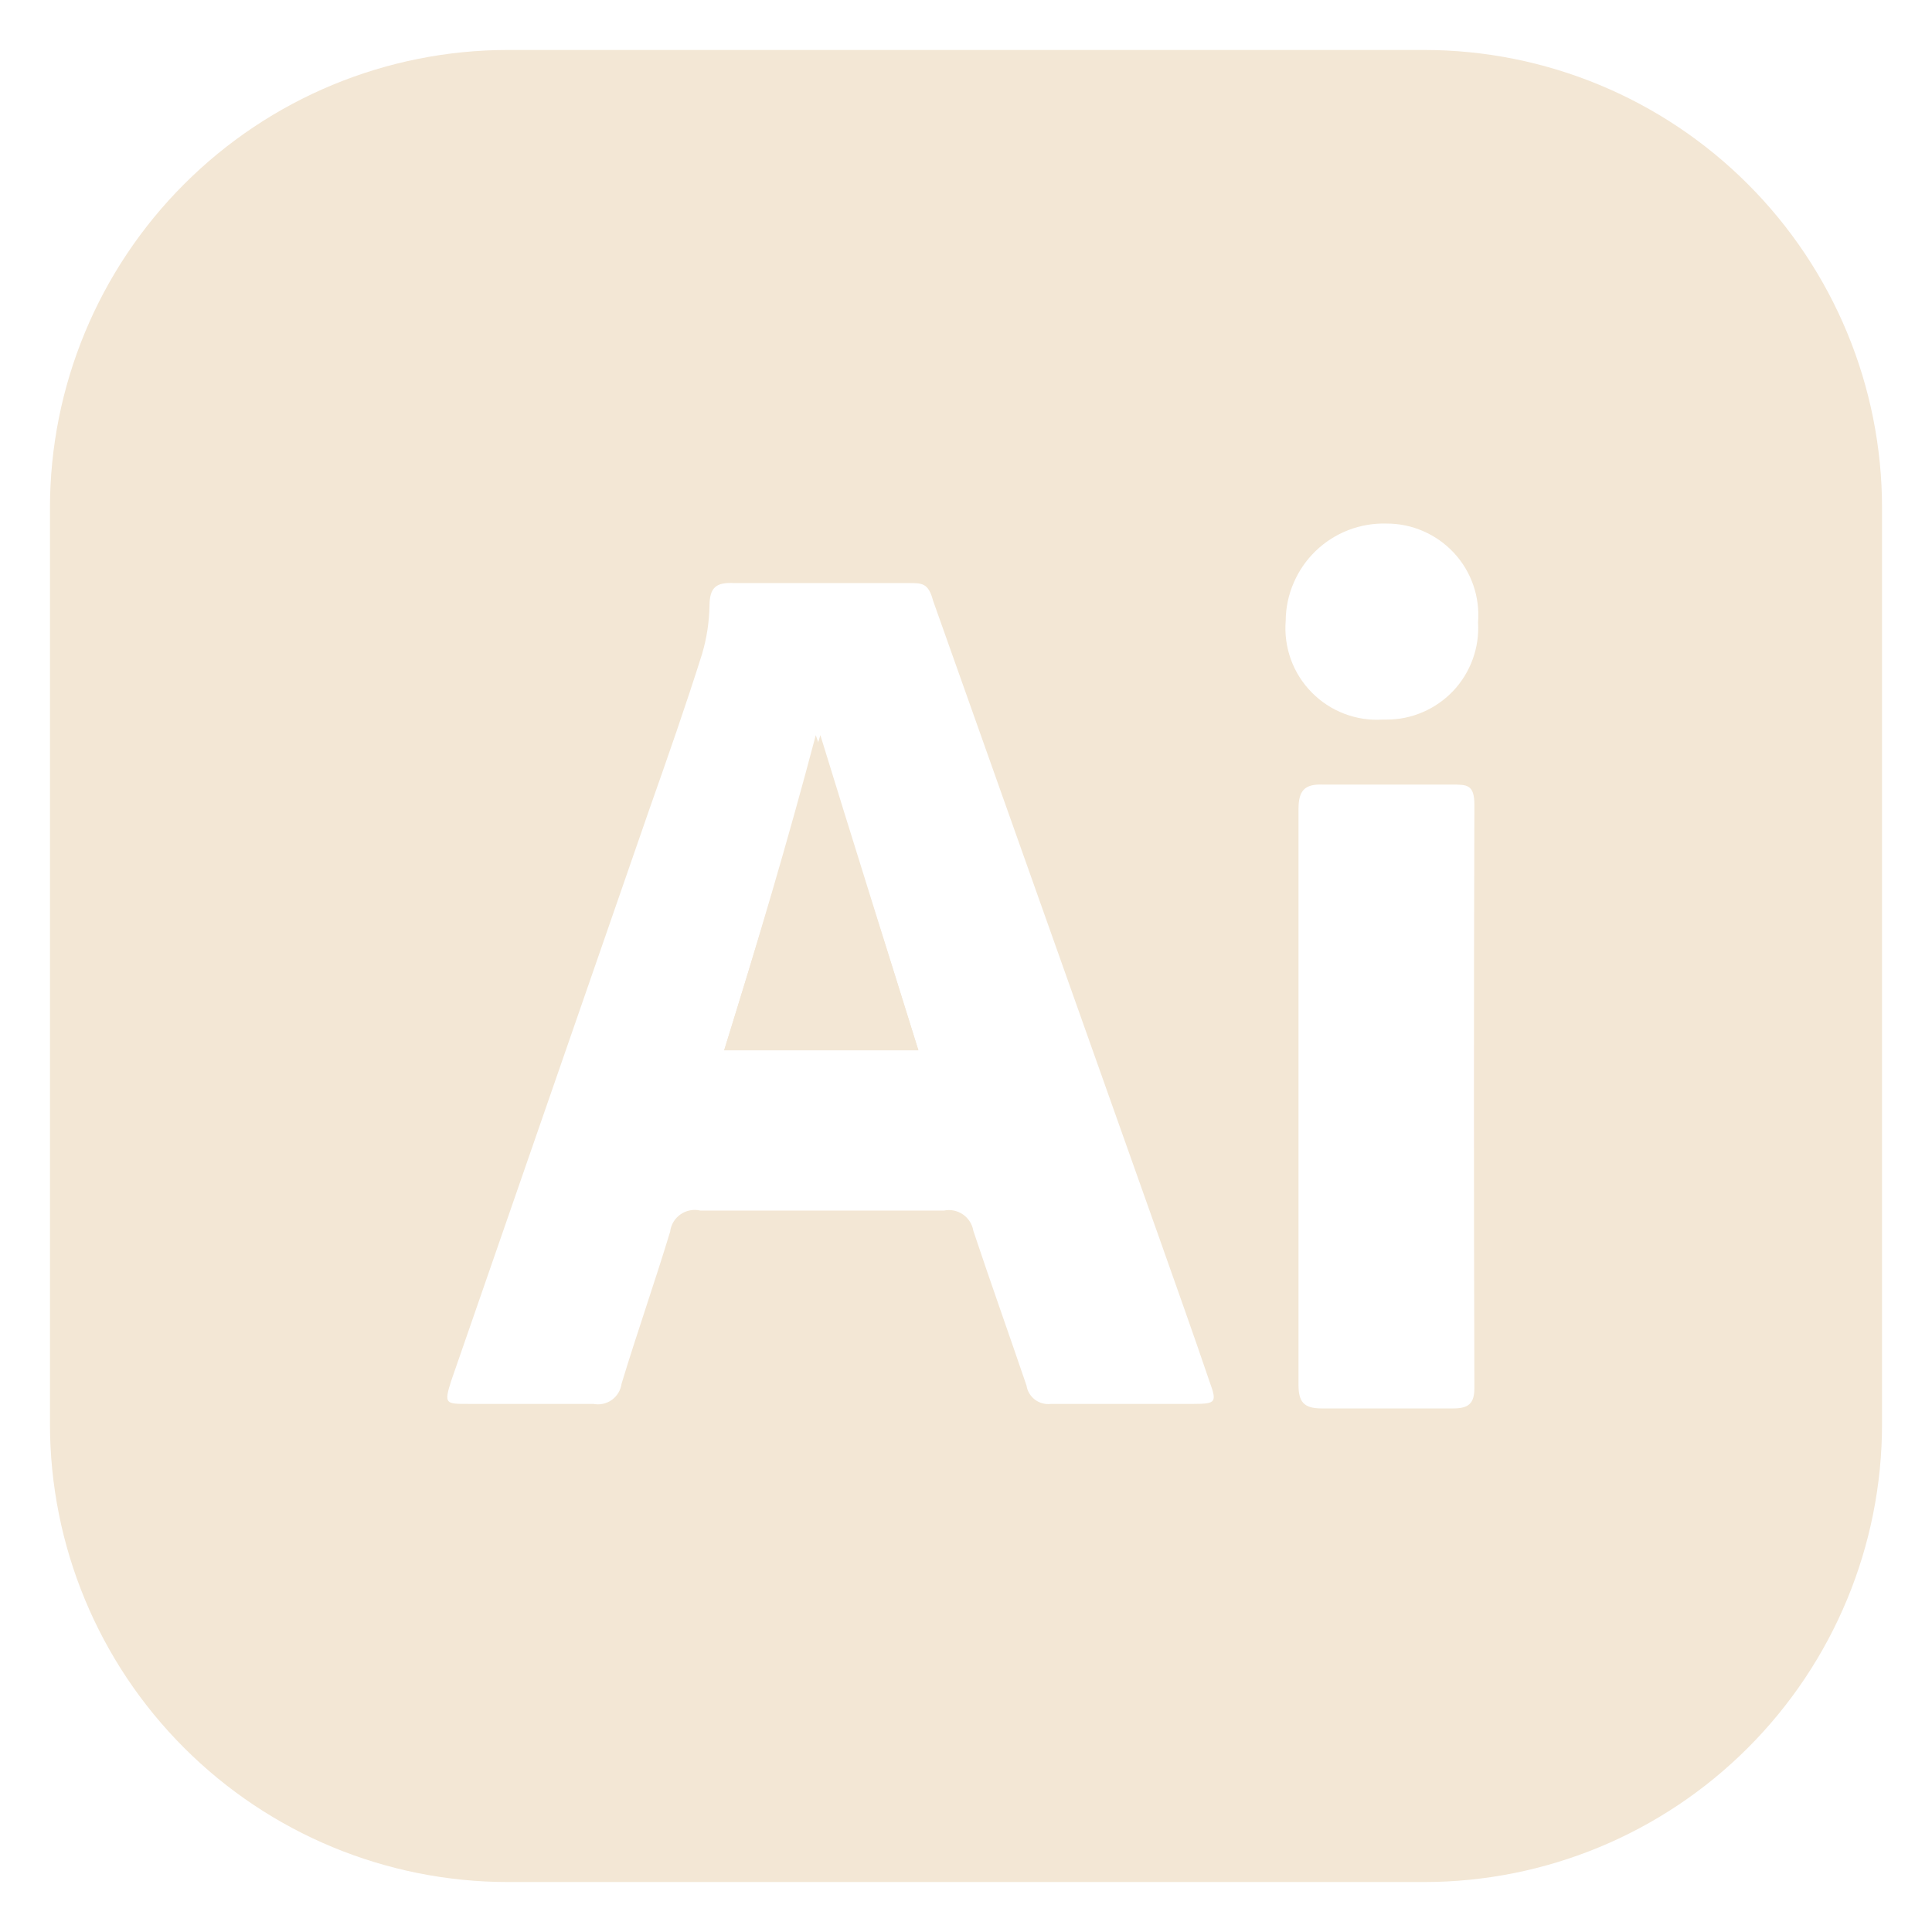 <svg width="29" height="29" viewBox="0 0 29 29" fill="none" xmlns="http://www.w3.org/2000/svg">
<g clip-path="url(#clip0_70_84)">
<path d="M12.314 11.035C12.795 12.602 13.29 14.17 13.785 15.765H10.87C11.365 14.17 11.832 12.602 12.314 11.035Z" fill="#F3E7D5"/>
<path d="M21.375 0.75H7.625C5.802 0.75 4.053 1.474 2.764 2.764C1.474 4.053 0.75 5.802 0.75 7.625V21.375C0.75 23.198 1.474 24.947 2.764 26.236C4.053 27.526 5.802 28.25 7.625 28.25H21.375C23.198 28.25 24.947 27.526 26.236 26.236C27.526 24.947 28.25 23.198 28.25 21.375V7.625C28.25 5.802 27.526 4.053 26.236 2.764C24.947 1.474 23.198 0.75 21.375 0.75ZM17.924 21.073H15.779C15.693 21.084 15.606 21.062 15.537 21.011C15.468 20.959 15.421 20.883 15.408 20.797C15.146 20.027 14.871 19.258 14.61 18.474C14.602 18.425 14.584 18.378 14.557 18.336C14.53 18.294 14.495 18.257 14.454 18.229C14.413 18.201 14.367 18.181 14.318 18.171C14.269 18.161 14.219 18.161 14.17 18.171H10.512C10.462 18.159 10.409 18.158 10.358 18.168C10.306 18.178 10.258 18.198 10.215 18.228C10.172 18.258 10.136 18.296 10.109 18.341C10.082 18.386 10.065 18.436 10.059 18.488C9.825 19.258 9.564 20 9.33 20.77C9.323 20.819 9.307 20.865 9.282 20.907C9.256 20.949 9.223 20.985 9.183 21.014C9.143 21.042 9.097 21.062 9.049 21.072C9.001 21.082 8.952 21.082 8.904 21.073H7.02C6.69 21.073 6.662 21.073 6.772 20.729L9.742 12.162C10.018 11.379 10.293 10.595 10.54 9.811C10.608 9.579 10.645 9.338 10.65 9.096C10.65 8.807 10.76 8.739 11.021 8.752H13.648C13.84 8.752 13.936 8.752 14.005 9.014L17.387 18.543C17.649 19.285 17.91 20.014 18.157 20.742C18.267 21.045 18.254 21.073 17.924 21.073ZM22.131 20.839C22.131 21.073 22.035 21.141 21.815 21.141H19.835C19.56 21.141 19.491 21.031 19.491 20.784V12.149C19.491 11.874 19.574 11.764 19.863 11.777H21.801C22.021 11.777 22.131 11.777 22.131 12.08C22.122 14.995 22.122 17.915 22.131 20.839ZM20.756 10.801C20.559 10.814 20.362 10.784 20.177 10.713C19.993 10.643 19.826 10.533 19.688 10.392C19.549 10.251 19.443 10.082 19.376 9.897C19.309 9.711 19.283 9.513 19.299 9.316C19.3 9.121 19.341 8.927 19.419 8.748C19.496 8.568 19.608 8.406 19.749 8.27C19.89 8.134 20.056 8.028 20.239 7.957C20.421 7.887 20.616 7.853 20.811 7.859C21.002 7.858 21.19 7.897 21.364 7.973C21.539 8.049 21.695 8.16 21.825 8.3C21.954 8.439 22.053 8.604 22.115 8.784C22.177 8.963 22.201 9.154 22.186 9.344C22.198 9.531 22.17 9.719 22.106 9.895C22.042 10.072 21.943 10.233 21.814 10.37C21.685 10.506 21.53 10.615 21.357 10.689C21.185 10.764 20.999 10.802 20.811 10.801H20.756Z" fill="#F3E7D5"/>
<path d="M13.785 15.765H10.87C11.365 14.17 11.832 12.602 12.245 11.035C12.795 12.602 13.29 14.17 13.785 15.765Z" fill="#F3E7D5"/>
</g>
<defs>
<clipPath id="clip0_70_84">
<rect width="29" height="29" fill="white"/>
</clipPath>
</defs>
</svg>
